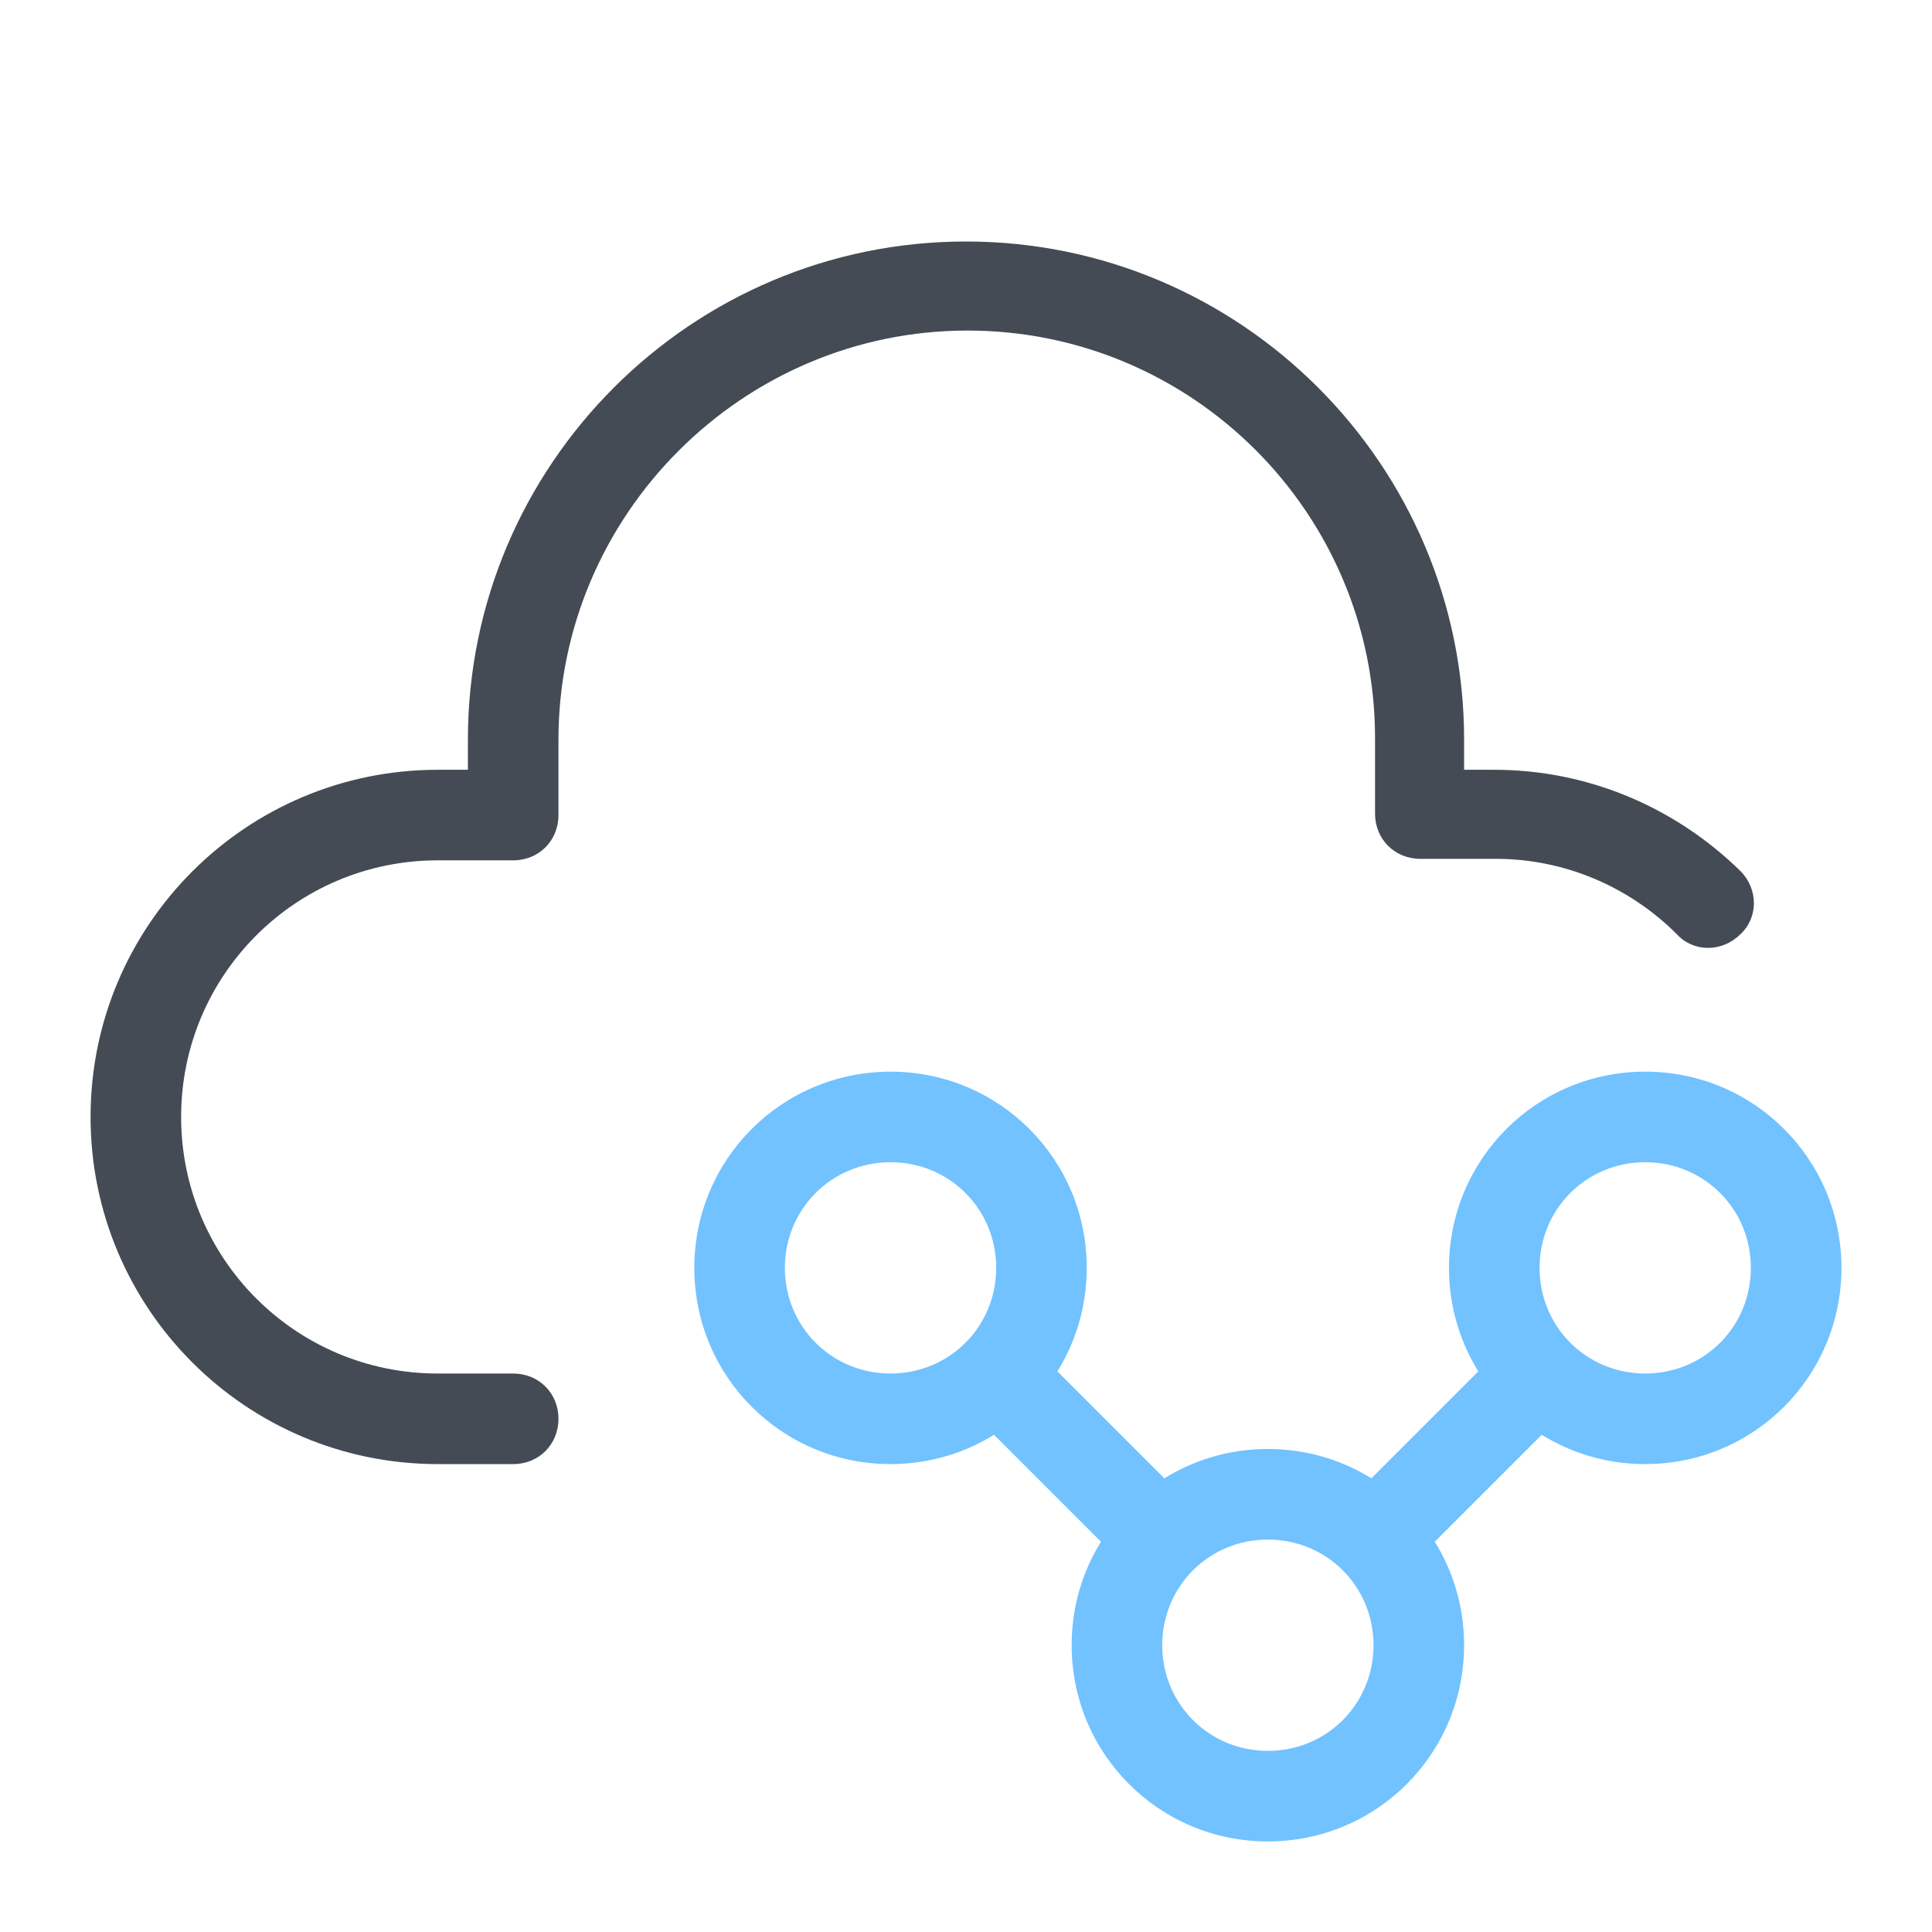 <svg width="128" height="128" xmlns="http://www.w3.org/2000/svg">

 <g>
  <title>background</title>
  <rect fill="none" id="canvas_background" height="402" width="582" y="-1" x="-1"/>
 </g>
 <g>
  <title>Layer 1</title>
  <path id="svg_3" d="m76.4,104.4c-0.8,0 -1.5,-0.3 -2.1,-0.9l-9.9,-9.9c-1.2,-1.2 -1.2,-3.1 0,-4.2c1.2,-1.2 3.1,-1.2 4.2,0l9.9,9.9c1.2,1.2 1.2,3.1 0,4.2c-0.6,0.6 -1.3,0.9 -2.1,0.9z" fill="#71c2ff"/>
  <path id="svg_4" d="m59,97c-7.2,0 -13,-5.8 -13,-13s5.8,-13 13,-13s13,5.8 13,13s-5.8,13 -13,13zm0,-20c-3.9,0 -7,3.1 -7,7s3.1,7 7,7s7,-3.1 7,-7s-3.1,-7 -7,-7zm32.6,27.4c-0.8,0 -1.5,-0.3 -2.1,-0.9c-1.2,-1.2 -1.2,-3.1 0,-4.2l9.9,-9.9c1.2,-1.2 3.1,-1.2 4.2,0c1.2,1.2 1.2,3.1 0,4.2l-9.9,9.9c-0.6,0.6 -1.3,0.9 -2.1,0.9z" fill="#71c2ff"/>
  <path id="svg_5" d="m109,97c-7.2,0 -13,-5.8 -13,-13s5.8,-13 13,-13s13,5.8 13,13s-5.8,13 -13,13zm0,-20c-3.9,0 -7,3.1 -7,7s3.1,7 7,7s7,-3.1 7,-7s-3.1,-7 -7,-7zm-25,45c-7.2,0 -13,-5.8 -13,-13s5.8,-13 13,-13s13,5.8 13,13s-5.8,13 -13,13zm0,-20c-3.9,0 -7,3.1 -7,7s3.1,7 7,7s7,-3.1 7,-7s-3.1,-7 -7,-7z" fill="#71c2ff"/>
  <g id="svg_6">
   <path id="svg_7" d="m34,97l-5,0c-12.7,0 -23,-10.3 -23,-23s10.3,-23 23,-23l2,0l0,-2c0,-18.2 14.8,-33 33,-33s33,14.8 33,33l0,2l2,0c6.1,0 11.9,2.4 16.3,6.7c1.2,1.2 1.2,3.1 0,4.2c-1.2,1.2 -3.1,1.2 -4.2,0c-3.2,-3.2 -7.5,-5 -12,-5l-5,0c-1.7,0 -3,-1.3 -3,-3l0,-5c0,-14.9 -12.1,-27 -27,-27s-27.1,12.2 -27.1,27.1l0,5c0,1.7 -1.3,3 -3,3l-5,0c-9.4,0 -17,7.6 -17,17s7.6,17 17,17l5,0c1.7,0 3,1.3 3,3s-1.3,3 -3,3z" fill="#444b54"/>
  </g>
 </g>
</svg>